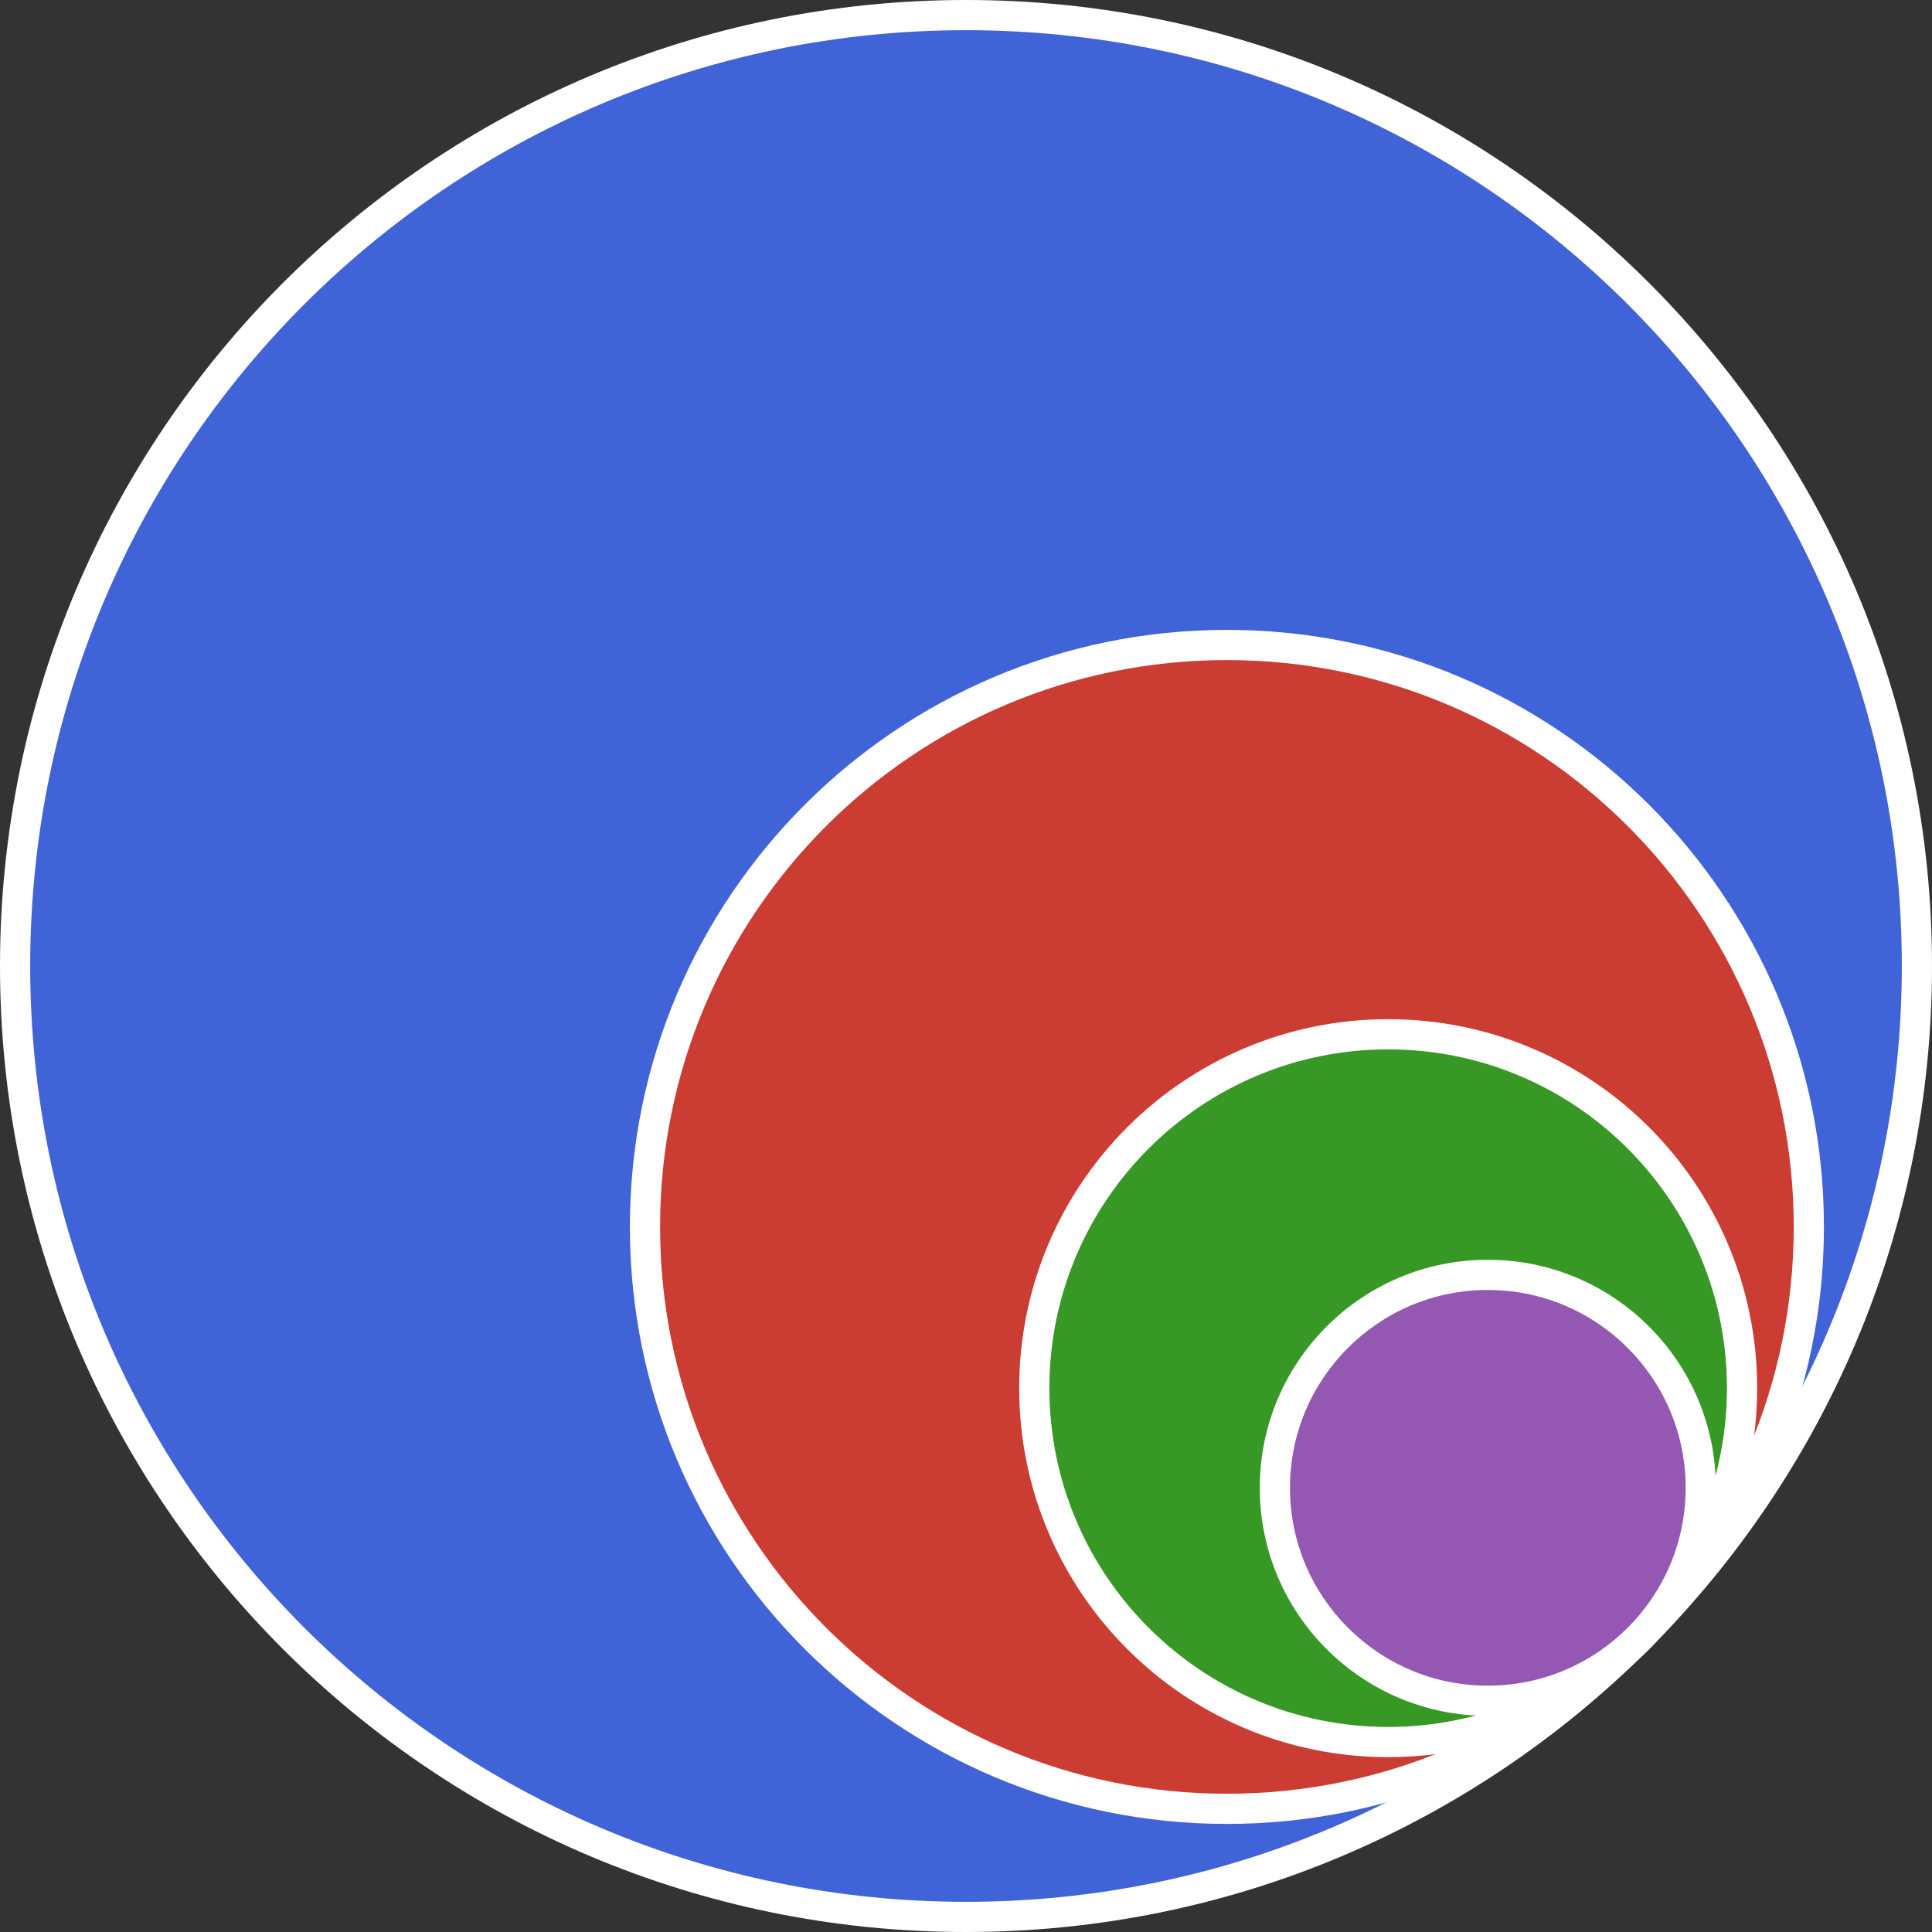 <?xml version="1.0" encoding="UTF-8"?>
<svg xmlns="http://www.w3.org/2000/svg" xmlns:xlink="http://www.w3.org/1999/xlink" width="512pt" height="512pt" viewBox="0 0 512 512" version="1.1">
<rect x="0" y="0" width="512" height="512" fill="#333333" stroke="none"/>
<g id="surface34">
<path style=" stroke:none;fill-rule:nonzero;fill:rgb(100%,100%,100%);fill-opacity:1;" d="M 512 256 C 512 397.387 397.387 512 256 512 C 114.613 512 0 397.387 0 256 C 0 114.613 114.613 0 256 0 C 397.387 0 512 114.613 512 256 "/>
<path style=" stroke:none;fill-rule:nonzero;fill:rgb(25.1%,38.8%,84.7%);fill-opacity:1;" d="M 504 256 C 504 392.965 392.965 504 256 504 C 119.035 504 8 392.965 8 256 C 8 119.035 119.035 8 256 8 C 392.965 8 504 119.035 504 256 "/>
<path style=" stroke:none;fill-rule:nonzero;fill:rgb(100%,100%,100%);fill-opacity:1;" d="M 483.359 325.145 C 483.359 412.523 412.523 483.359 325.145 483.359 C 237.762 483.359 166.926 412.523 166.926 325.145 C 166.926 237.762 237.762 166.926 325.145 166.926 C 412.523 166.926 483.359 237.762 483.359 325.145 "/>
<path style=" stroke:none;fill-rule:nonzero;fill:rgb(79.6%,23.5%,20%);fill-opacity:1;" d="M 475.359 325.145 C 475.359 408.105 408.105 475.359 325.145 475.359 C 242.18 475.359 174.926 408.105 174.926 325.145 C 174.926 242.18 242.18 174.926 325.145 174.926 C 408.105 174.926 475.359 242.18 475.359 325.145 "/>
<path style=" stroke:none;fill-rule:nonzero;fill:rgb(100%,100%,100%);fill-opacity:1;" d="M 465.66 367.875 C 465.66 421.879 421.879 465.66 367.875 465.66 C 313.871 465.66 270.094 421.879 270.094 367.875 C 270.094 313.871 313.871 270.094 367.875 270.094 C 421.879 270.094 465.66 313.871 465.66 367.875 "/>
<path style=" stroke:none;fill-rule:nonzero;fill:rgb(22%,59.6%,14.9%);fill-opacity:1;" d="M 457.66 367.875 C 457.66 417.461 417.461 457.66 367.875 457.66 C 318.289 457.66 278.094 417.461 278.094 367.875 C 278.094 318.289 318.289 278.094 367.875 278.094 C 417.461 278.094 457.66 318.289 457.66 367.875 "/>
<path style=" stroke:none;fill-rule:nonzero;fill:rgb(100%,100%,100%);fill-opacity:1;" d="M 454.719 394.285 C 454.719 427.664 427.664 454.719 394.285 454.719 C 360.91 454.719 333.852 427.664 333.852 394.285 C 333.852 360.91 360.91 333.852 394.285 333.852 C 427.664 333.852 454.719 360.91 454.719 394.285 "/>
<path style=" stroke:none;fill-rule:nonzero;fill:rgb(58.4%,34.5%,69.8%);fill-opacity:1;" d="M 446.719 394.285 C 446.719 423.246 423.246 446.719 394.285 446.719 C 365.328 446.719 341.852 423.246 341.852 394.285 C 341.852 365.328 365.328 341.852 394.285 341.852 C 423.246 341.852 446.719 365.328 446.719 394.285 "/>
</g>
</svg>
